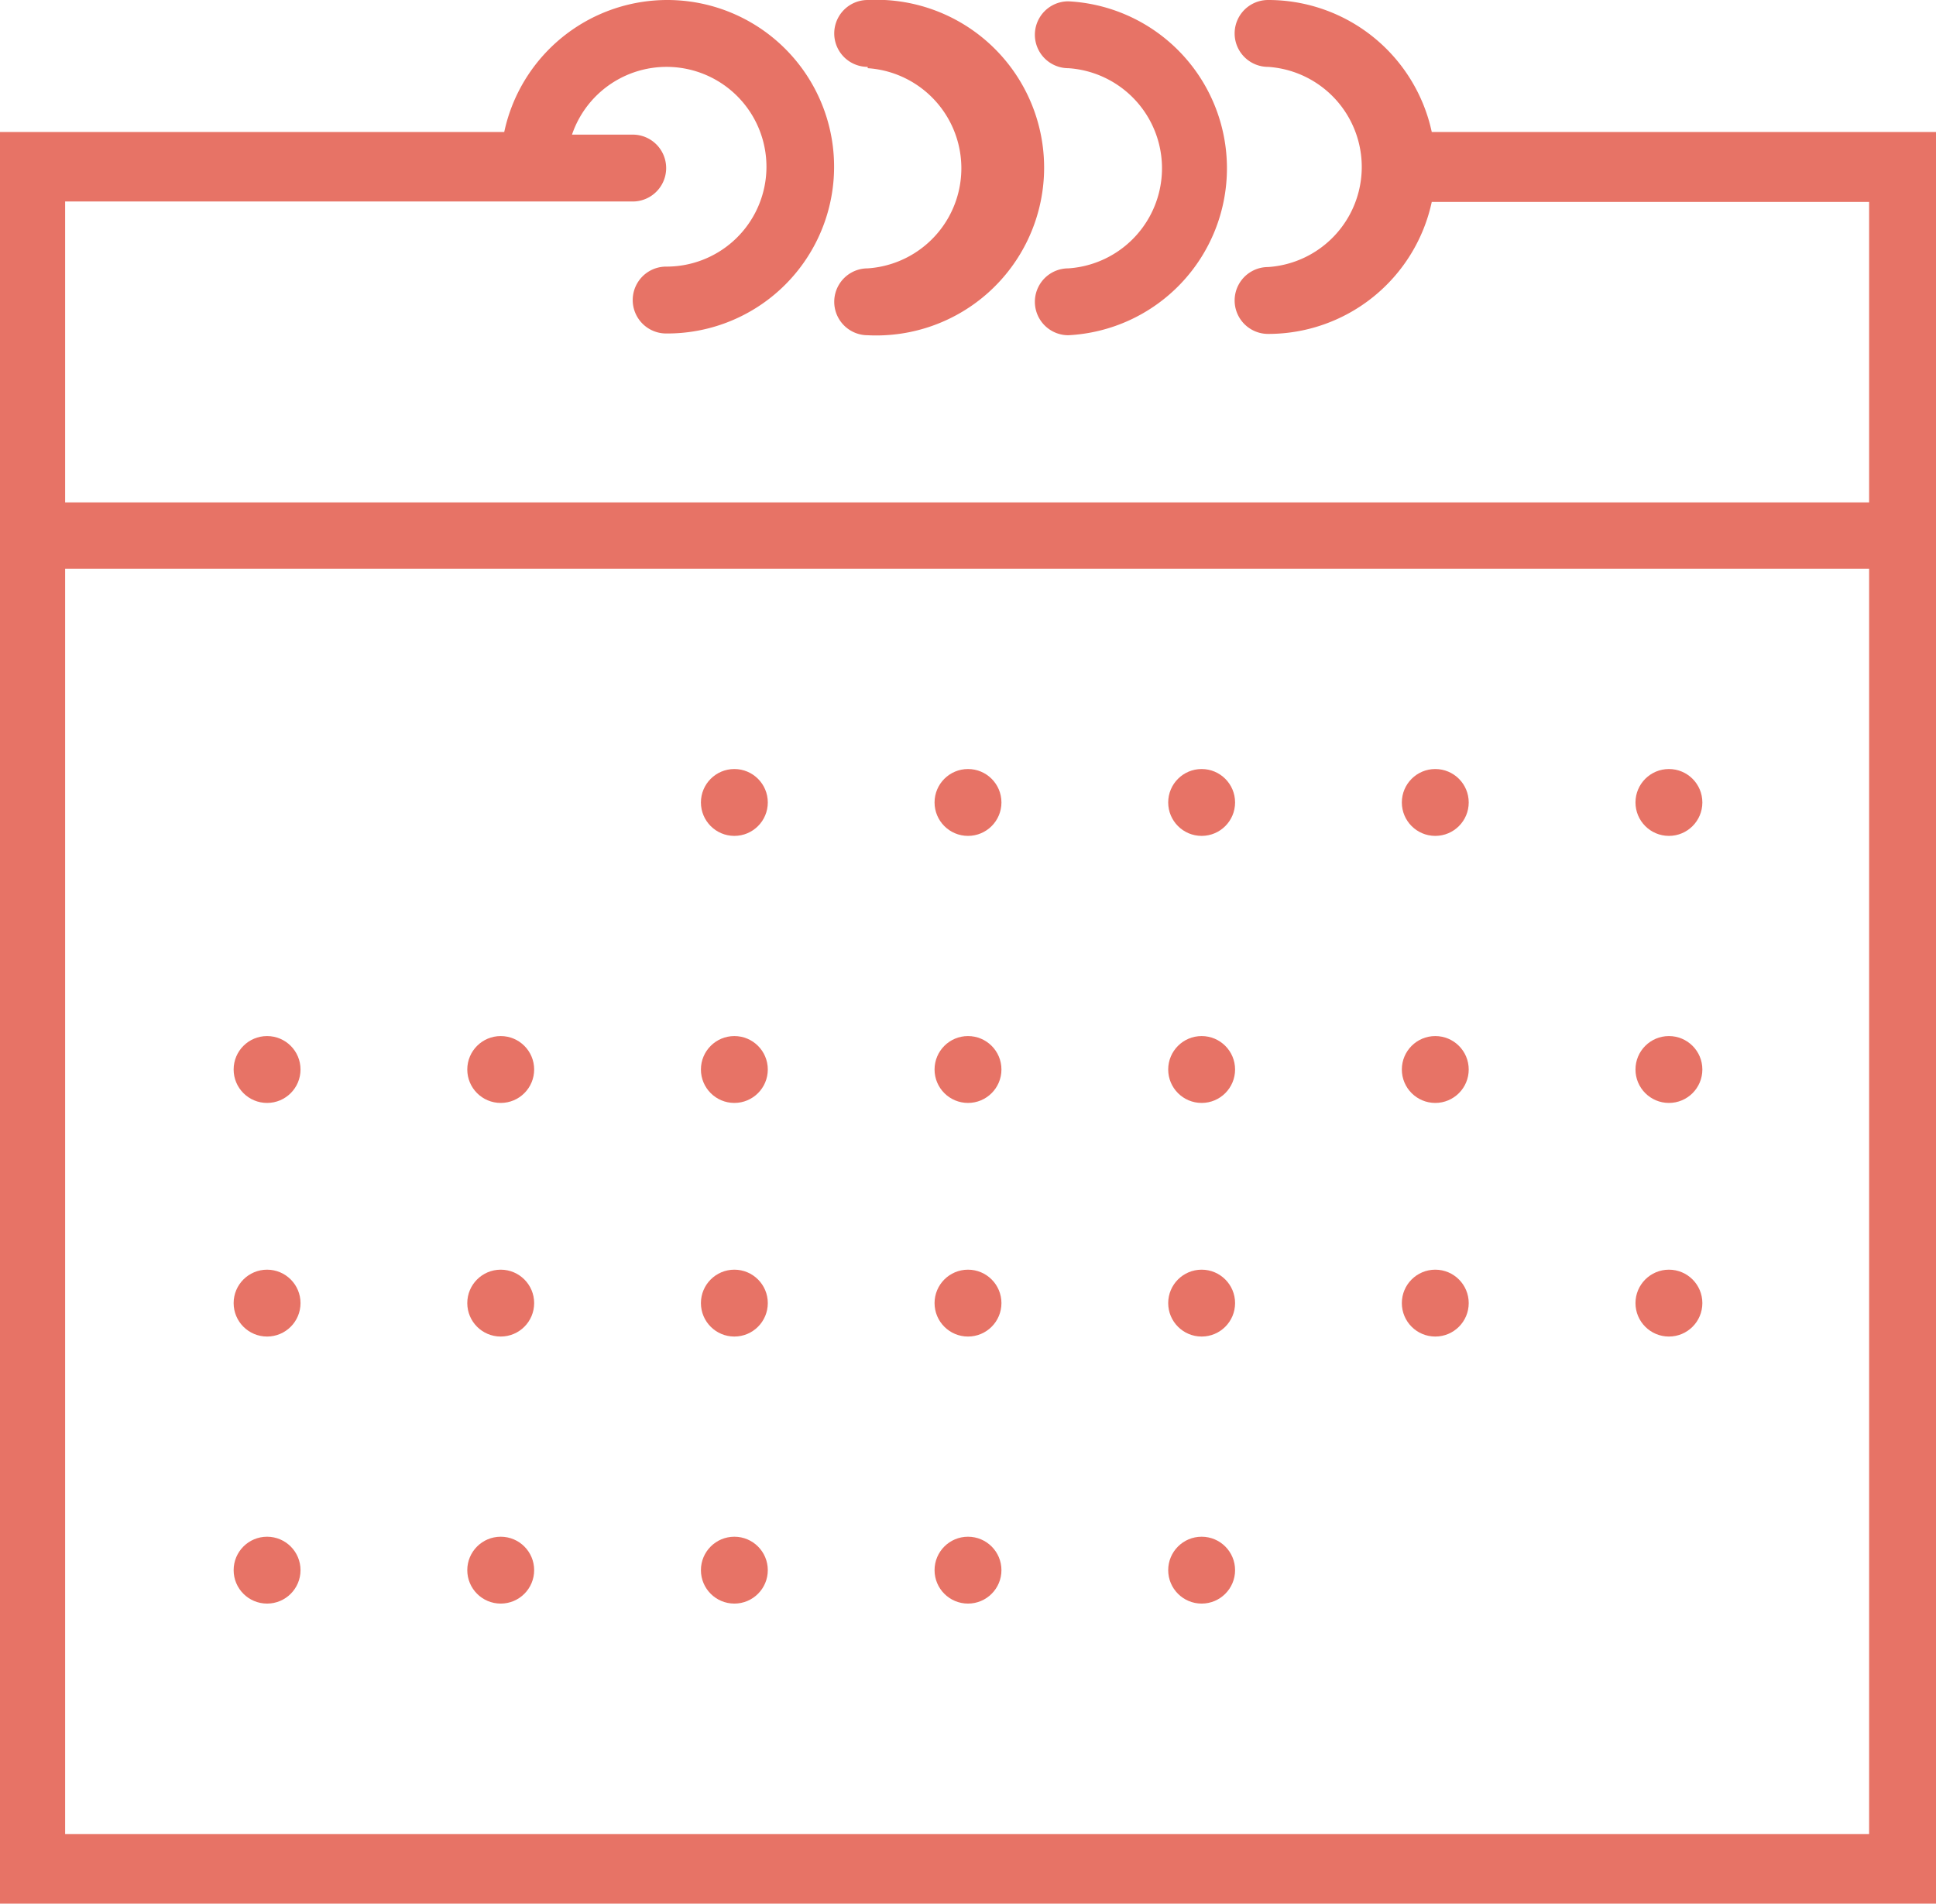 <svg id="Capa_1" data-name="Capa 1" xmlns="http://www.w3.org/2000/svg" viewBox="0 0 44 43.27"><defs><style>.cls-1{fill:#e77366;}</style></defs><title>calendrierorange</title><path class="cls-1" d="M32.54,3a3.8,3.8,0,0,0-3.72-3,.76.76,0,1,0,0,1.52h0a2.28,2.28,0,0,1,0,4.55.76.76,0,1,0,0,1.52h0a3.8,3.8,0,0,0,3.72-3h9.94v6.83h-41V4.58h12.9a.76.76,0,0,0,0-1.52H13a2.27,2.27,0,1,1,2.14,3,.76.76,0,1,0,0,1.52h0A3.79,3.79,0,1,0,11.46,3H0V43.27H44V3Zm9.94,38.69h-41V12.93h41Z" transform="translate(0 0)"/><path class="cls-1" d="M19.72,1.55a2.28,2.28,0,0,1,0,4.55.76.76,0,1,0,0,1.52h0A3.8,3.8,0,1,0,20.11,0h-.39a.76.76,0,1,0,0,1.52Z" transform="translate(0 0)"/><path class="cls-1" d="M24.28,1.55a2.28,2.28,0,0,1,0,4.55.76.76,0,1,0,0,1.52h0a3.8,3.8,0,0,0,0-7.59.76.76,0,1,0,0,1.52Z" transform="translate(0 0)"/><circle class="cls-1" cx="16.69" cy="18.24" r="0.76"/><circle class="cls-1" cx="22" cy="18.24" r="0.76"/><circle class="cls-1" cx="27.31" cy="18.24" r="0.76"/><circle class="cls-1" cx="32.62" cy="18.24" r="0.76"/><circle class="cls-1" cx="37.93" cy="18.24" r="0.76"/><circle class="cls-1" cx="6.07" cy="24.31" r="0.76"/><circle class="cls-1" cx="11.38" cy="24.31" r="0.76"/><circle class="cls-1" cx="16.69" cy="24.31" r="0.76"/><circle class="cls-1" cx="22" cy="24.31" r="0.76"/><circle class="cls-1" cx="27.31" cy="24.31" r="0.76"/><circle class="cls-1" cx="32.62" cy="24.31" r="0.76"/><circle class="cls-1" cx="37.93" cy="24.31" r="0.76"/><circle class="cls-1" cx="6.07" cy="29.62" r="0.76"/><circle class="cls-1" cx="11.38" cy="29.62" r="0.76"/><circle class="cls-1" cx="16.69" cy="29.62" r="0.76"/><circle class="cls-1" cx="22" cy="29.62" r="0.76"/><circle class="cls-1" cx="27.31" cy="29.62" r="0.76"/><circle class="cls-1" cx="32.62" cy="29.62" r="0.76"/><circle class="cls-1" cx="37.93" cy="29.62" r="0.76"/><circle class="cls-1" cx="6.07" cy="35.69" r="0.76"/><circle class="cls-1" cx="11.38" cy="35.69" r="0.76"/><circle class="cls-1" cx="16.69" cy="35.69" r="0.76"/><circle class="cls-1" cx="22" cy="35.69" r="0.76"/><circle class="cls-1" cx="27.31" cy="35.69" r="0.76"/></svg>